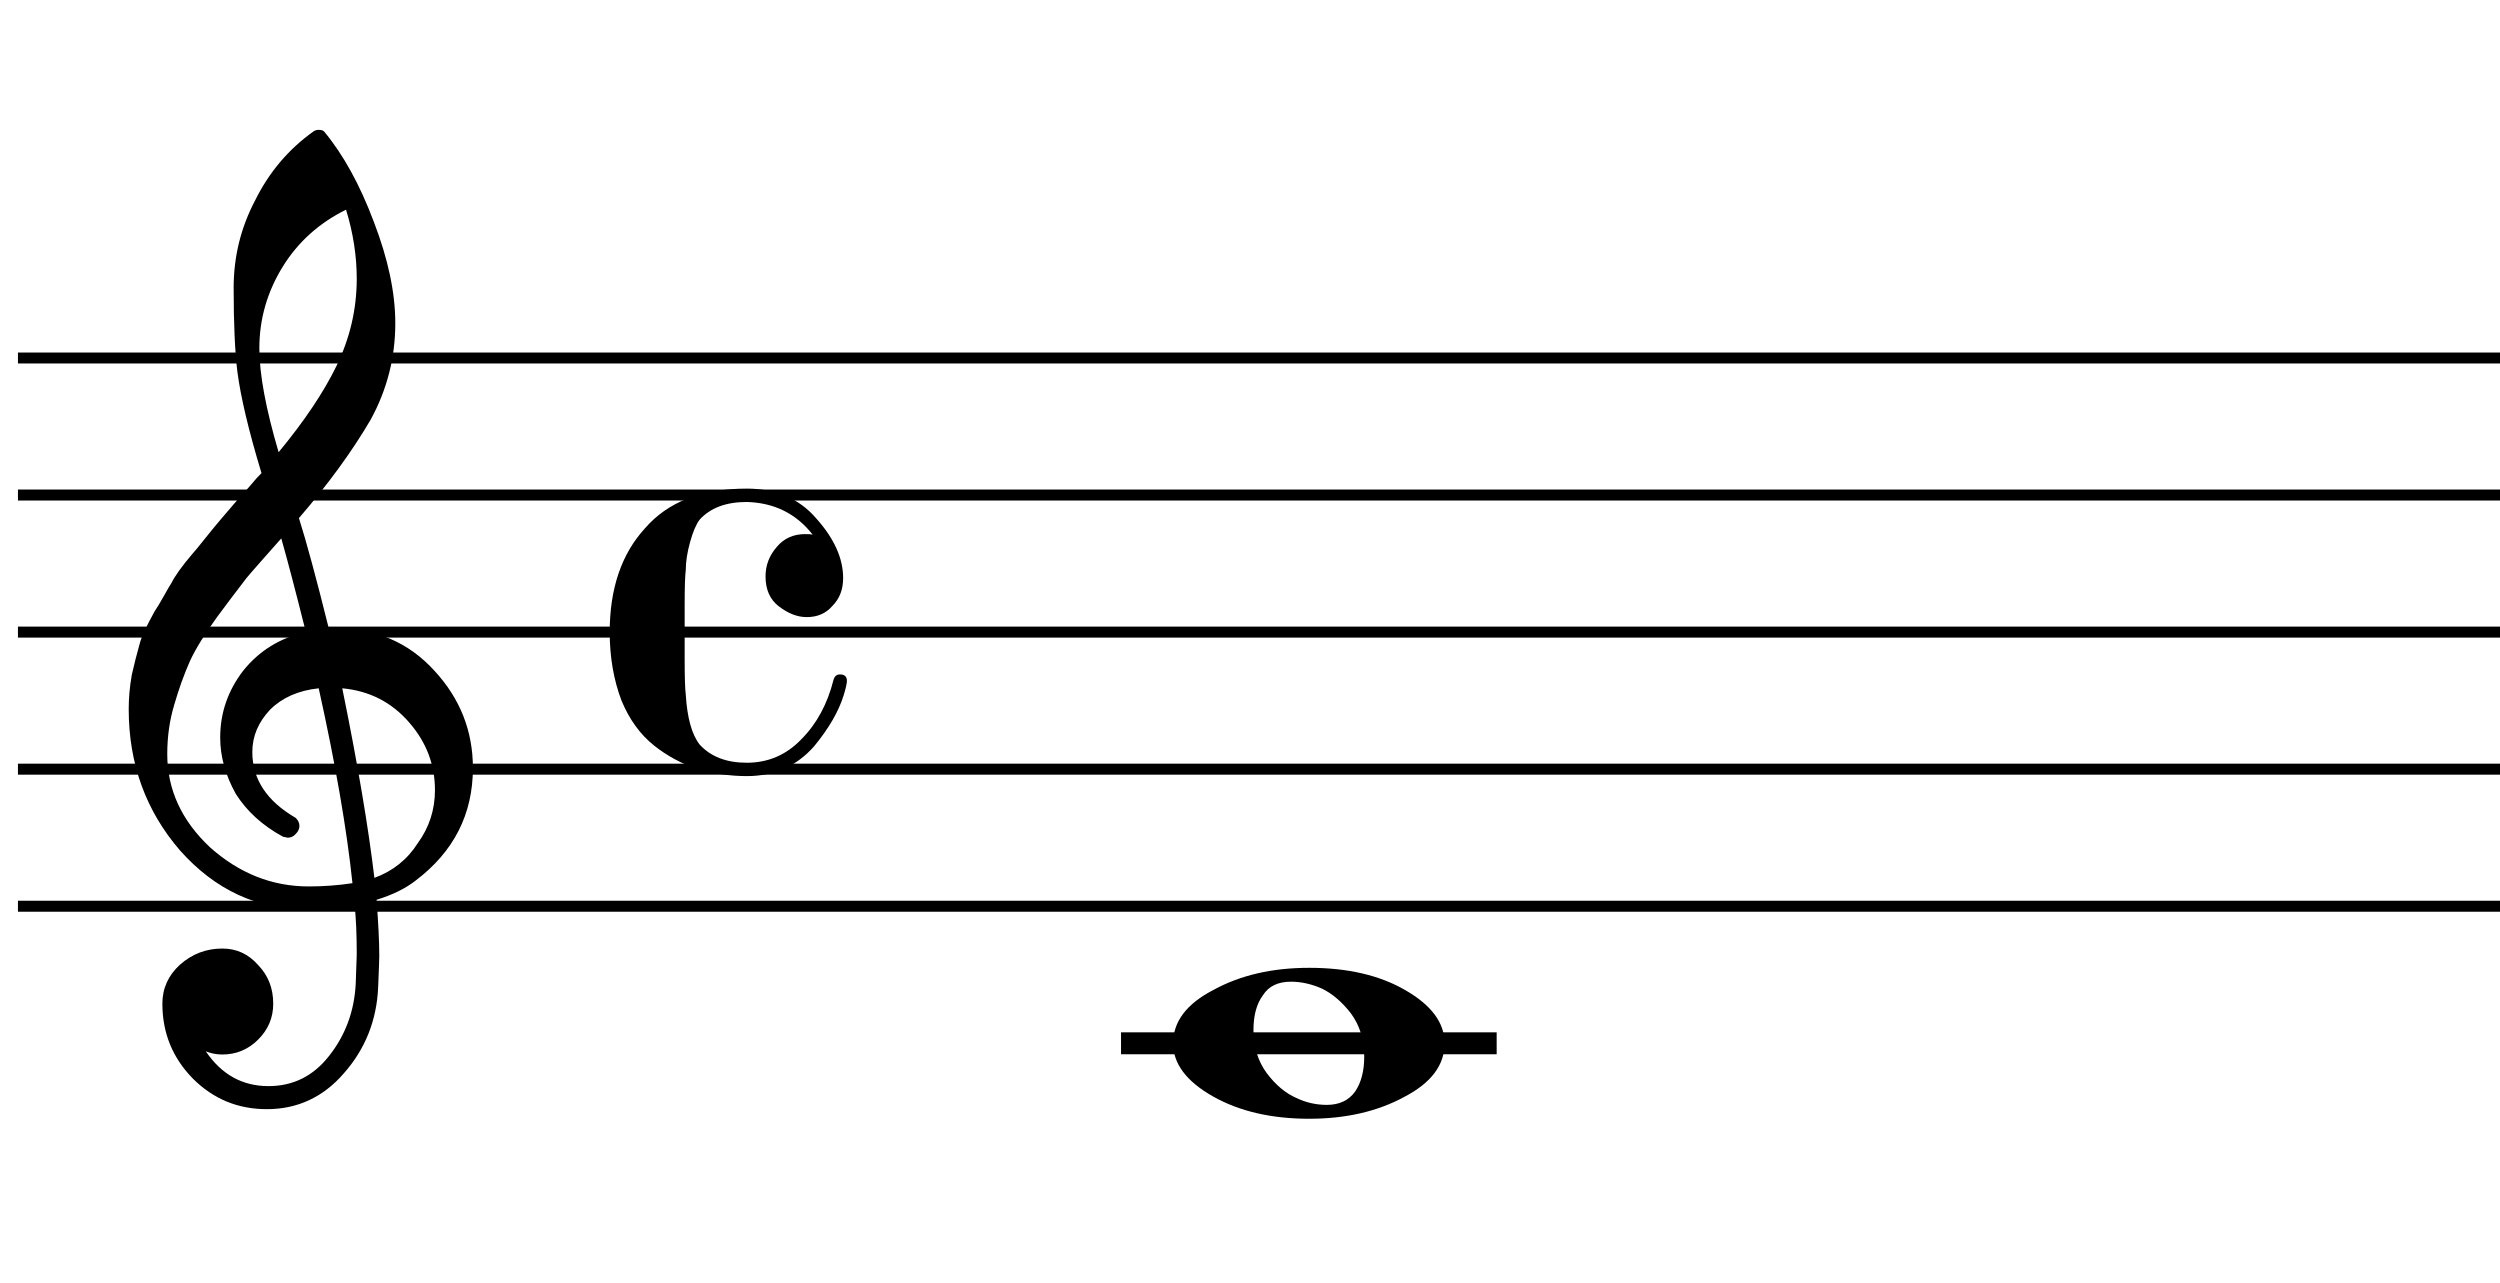 <?xml version="1.0" encoding="UTF-8" standalone="no"?>
<svg width="456px" height="234px" viewBox="0 0 456 234"
 xmlns="http://www.w3.org/2000/svg" xmlns:xlink="http://www.w3.org/1999/xlink" version="1.2" baseProfile="tiny">
<title>Sin título</title>
<desc>Generated by MuseScore 3.5.0</desc>
<polyline class="" fill="none" stroke="#000000" stroke-width="2.00" stroke-linejoin="bevel" points="3.273,65.296 673.119,65.296"/>
<polyline class="" fill="none" stroke="#000000" stroke-width="2.00" stroke-linejoin="bevel" points="3.273,90.296 673.119,90.296"/>
<polyline class="" fill="none" stroke="#000000" stroke-width="2.00" stroke-linejoin="bevel" points="3.273,115.296 673.119,115.296"/>
<polyline class="" fill="none" stroke="#000000" stroke-width="2.00" stroke-linejoin="bevel" points="3.273,140.296 673.119,140.296"/>
<polyline class="" fill="none" stroke="#000000" stroke-width="2.00" stroke-linejoin="bevel" points="3.273,165.296 673.119,165.296"/>
<polyline class="" fill="none" stroke="#000000" stroke-width="4.00" stroke-linecap="square" stroke-linejoin="bevel" points="206.477,190.296 270.992,190.296"/>
<path class="" d="M235.461,179.061 C233.117,179.061 231.425,179.874 230.383,181.499 C229.216,183.061 228.633,185.181 228.633,187.858 C228.633,190.921 229.445,193.556 231.07,195.764 C232.695,197.91 234.487,199.41 236.445,200.264 C238.195,201.108 240.05,201.53 242.008,201.53 C244.289,201.53 246.013,200.717 247.18,199.092 C248.284,197.457 248.836,195.337 248.836,192.733 C248.836,189.671 248.023,187.035 246.398,184.827 C244.773,182.743 243.018,181.243 241.133,180.327 C239.237,179.483 237.346,179.061 235.461,179.061 M238.789,176.53 C245.82,176.53 251.68,177.894 256.367,180.624 C261.117,183.363 263.492,186.587 263.492,190.296 C263.492,194.264 261.05,197.519 256.164,200.061 C251.279,202.728 245.487,204.061 238.789,204.061 C231.883,204.061 226.023,202.697 221.211,199.967 C216.388,197.228 213.977,194.004 213.977,190.296 C213.977,186.327 216.451,183.072 221.398,180.53 C226.284,177.863 232.081,176.53 238.789,176.53"/>
<path class="" d="M59.992,114.702 C59.992,114.702 60.19,114.702 60.586,114.702 C60.846,114.639 61.07,114.608 61.258,114.608 C68.549,114.608 74.539,117.181 79.227,122.327 C83.914,127.4 86.258,133.322 86.258,140.092 C86.258,148.499 82.779,155.337 75.82,160.608 C73.997,162.046 71.617,163.217 68.68,164.124 C69.013,168.353 69.18,171.769 69.18,174.374 C69.18,174.894 69.112,176.785 68.977,180.046 C68.716,186.098 66.633,191.337 62.727,195.764 C58.956,200.129 54.268,202.311 48.664,202.311 C43.393,202.311 38.904,200.457 35.195,196.749 C31.477,192.967 29.617,188.41 29.617,183.077 C29.617,180.275 30.695,177.894 32.852,175.936 C35.06,173.988 37.628,173.014 40.555,173.014 C43.159,173.014 45.341,174.025 47.102,176.046 C48.925,177.931 49.836,180.275 49.836,183.077 C49.836,185.608 48.925,187.785 47.102,189.608 C45.279,191.431 43.096,192.342 40.555,192.342 C39.513,192.342 38.508,192.15 37.539,191.764 C40.404,195.993 44.211,198.108 48.961,198.108 C53.451,198.108 57.128,196.285 59.992,192.639 C62.992,188.868 64.622,184.473 64.883,179.452 C65.008,176.327 65.07,174.54 65.07,174.092 C65.07,170.447 64.94,167.452 64.68,165.108 C61.43,165.629 58.534,165.889 55.992,165.889 C46.94,165.889 39.227,162.306 32.852,155.139 C26.602,147.91 23.477,139.316 23.477,129.358 C23.477,127.275 23.669,125.16 24.055,123.014 C24.451,121.254 24.94,119.332 25.523,117.249 C25.846,116.072 26.727,114.181 28.164,111.577 C28.685,110.796 29.271,109.819 29.922,108.647 C30.573,107.475 31.029,106.697 31.289,106.311 C31.935,105.009 33.201,103.249 35.086,101.03 C35.607,100.447 36.146,99.798 36.703,99.085 C37.261,98.371 37.734,97.785 38.125,97.327 C38.516,96.868 38.807,96.509 39,96.249 C39.193,95.988 40.659,94.264 43.398,91.077 C44.044,90.421 44.677,89.72 45.297,88.975 C45.917,88.23 46.422,87.644 46.812,87.217 C47.203,86.79 47.497,86.483 47.695,86.296 C45.352,78.546 43.883,72.358 43.289,67.733 C42.841,64.025 42.617,58.947 42.617,52.499 C42.617,46.832 43.919,41.525 46.523,36.577 C49.055,31.441 52.602,27.243 57.164,23.983 C57.425,23.785 57.747,23.686 58.133,23.686 C58.591,23.686 58.919,23.785 59.117,23.983 C62.628,28.212 65.654,33.712 68.195,40.483 C70.799,47.254 72.102,53.41 72.102,58.952 C72.102,65.202 70.607,71.061 67.617,76.53 C64.232,82.322 59.867,88.311 54.523,94.499 C55.888,98.79 57.711,105.525 59.992,114.702 M68.289,160.124 C71.674,158.884 74.315,156.769 76.211,153.78 C78.294,150.915 79.336,147.691 79.336,144.108 C79.336,139.483 77.773,135.379 74.648,131.796 C71.451,128.087 67.378,126.004 62.43,125.546 C65.232,139.285 67.185,150.811 68.289,160.124 M30.508,137.561 C30.508,144.009 33.112,149.676 38.32,154.561 C43.654,159.311 49.643,161.686 56.289,161.686 C59.018,161.686 61.685,161.488 64.289,161.092 C63.247,151.197 61.195,139.348 58.133,125.546 C54.425,125.941 51.466,127.243 49.258,129.452 C47.102,131.733 46.023,134.306 46.023,137.171 C46.023,142.118 48.664,146.124 53.945,149.186 C54.393,149.644 54.617,150.134 54.617,150.655 C54.617,151.176 54.393,151.66 53.945,152.108 C53.55,152.566 53.06,152.796 52.477,152.796 C52.414,152.796 52.122,152.733 51.602,152.608 C47.883,150.587 45.018,147.983 43.008,144.796 C41.112,141.4 40.164,137.978 40.164,134.53 C40.164,130.04 41.565,125.973 44.367,122.327 C47.294,118.681 51.102,116.337 55.789,115.296 C53.966,108.004 52.471,102.306 51.305,98.202 C50.263,99.379 49.011,100.796 47.547,102.452 C46.083,104.108 45.221,105.103 44.961,105.436 C42.617,108.488 40.826,110.863 39.586,112.561 C37.367,115.624 35.737,118.259 34.695,120.467 C33.591,122.947 32.617,125.65 31.773,128.577 C30.93,131.379 30.508,134.374 30.508,137.561 M63.117,38.249 C58.232,40.655 54.393,44.103 51.602,48.592 C48.737,53.217 47.305,58.197 47.305,63.53 C47.305,68.217 48.477,74.535 50.82,82.483 C55.508,76.816 59.023,71.577 61.367,66.764 C63.836,61.681 65.07,56.374 65.07,50.842 C65.07,46.676 64.419,42.478 63.117,38.249"/>
<path class="" d="M147.148,112.561 C145.461,112.561 143.768,111.91 142.07,110.608 C140.445,109.368 139.633,107.546 139.633,105.139 C139.633,103.118 140.315,101.327 141.68,99.764 C142.982,98.202 144.706,97.421 146.852,97.421 C147.57,97.421 148.029,97.452 148.227,97.514 C145.227,93.681 141.221,91.697 136.211,91.561 C132.44,91.561 129.576,92.634 127.617,94.78 C126.971,95.634 126.388,97.004 125.867,98.889 C125.346,100.775 125.086,102.467 125.086,103.967 C124.951,105.009 124.883,107.092 124.883,110.217 L124.883,120.374 C124.883,123.499 124.951,125.613 125.086,126.717 C125.346,130.957 126.19,133.988 127.617,135.811 C129.638,138.019 132.503,139.124 136.211,139.124 C140.117,139.124 143.44,137.691 146.18,134.827 C148.971,132.025 150.925,128.41 152.039,123.983 C152.227,123.337 152.617,123.014 153.211,123.014 C154.055,123.014 154.477,123.405 154.477,124.186 C154.477,124.644 154.279,125.525 153.883,126.827 C152.977,129.754 151.19,132.842 148.523,136.092 C145.326,139.738 141.221,141.561 136.211,141.561 C133.284,141.561 130.289,141.139 127.227,140.296 C124.237,139.254 121.602,137.822 119.32,135.999 C116.779,133.978 114.794,131.243 113.367,127.796 C111.93,124.025 111.211,119.858 111.211,115.296 C111.211,107.348 113.362,101.03 117.664,96.342 C121.831,91.53 128.013,89.124 136.211,89.124 C141.555,89.124 145.789,90.947 148.914,94.592 C152.164,98.238 153.789,101.853 153.789,105.436 C153.789,107.519 153.138,109.212 151.836,110.514 C150.669,111.879 149.107,112.561 147.148,112.561"/>
</svg>
